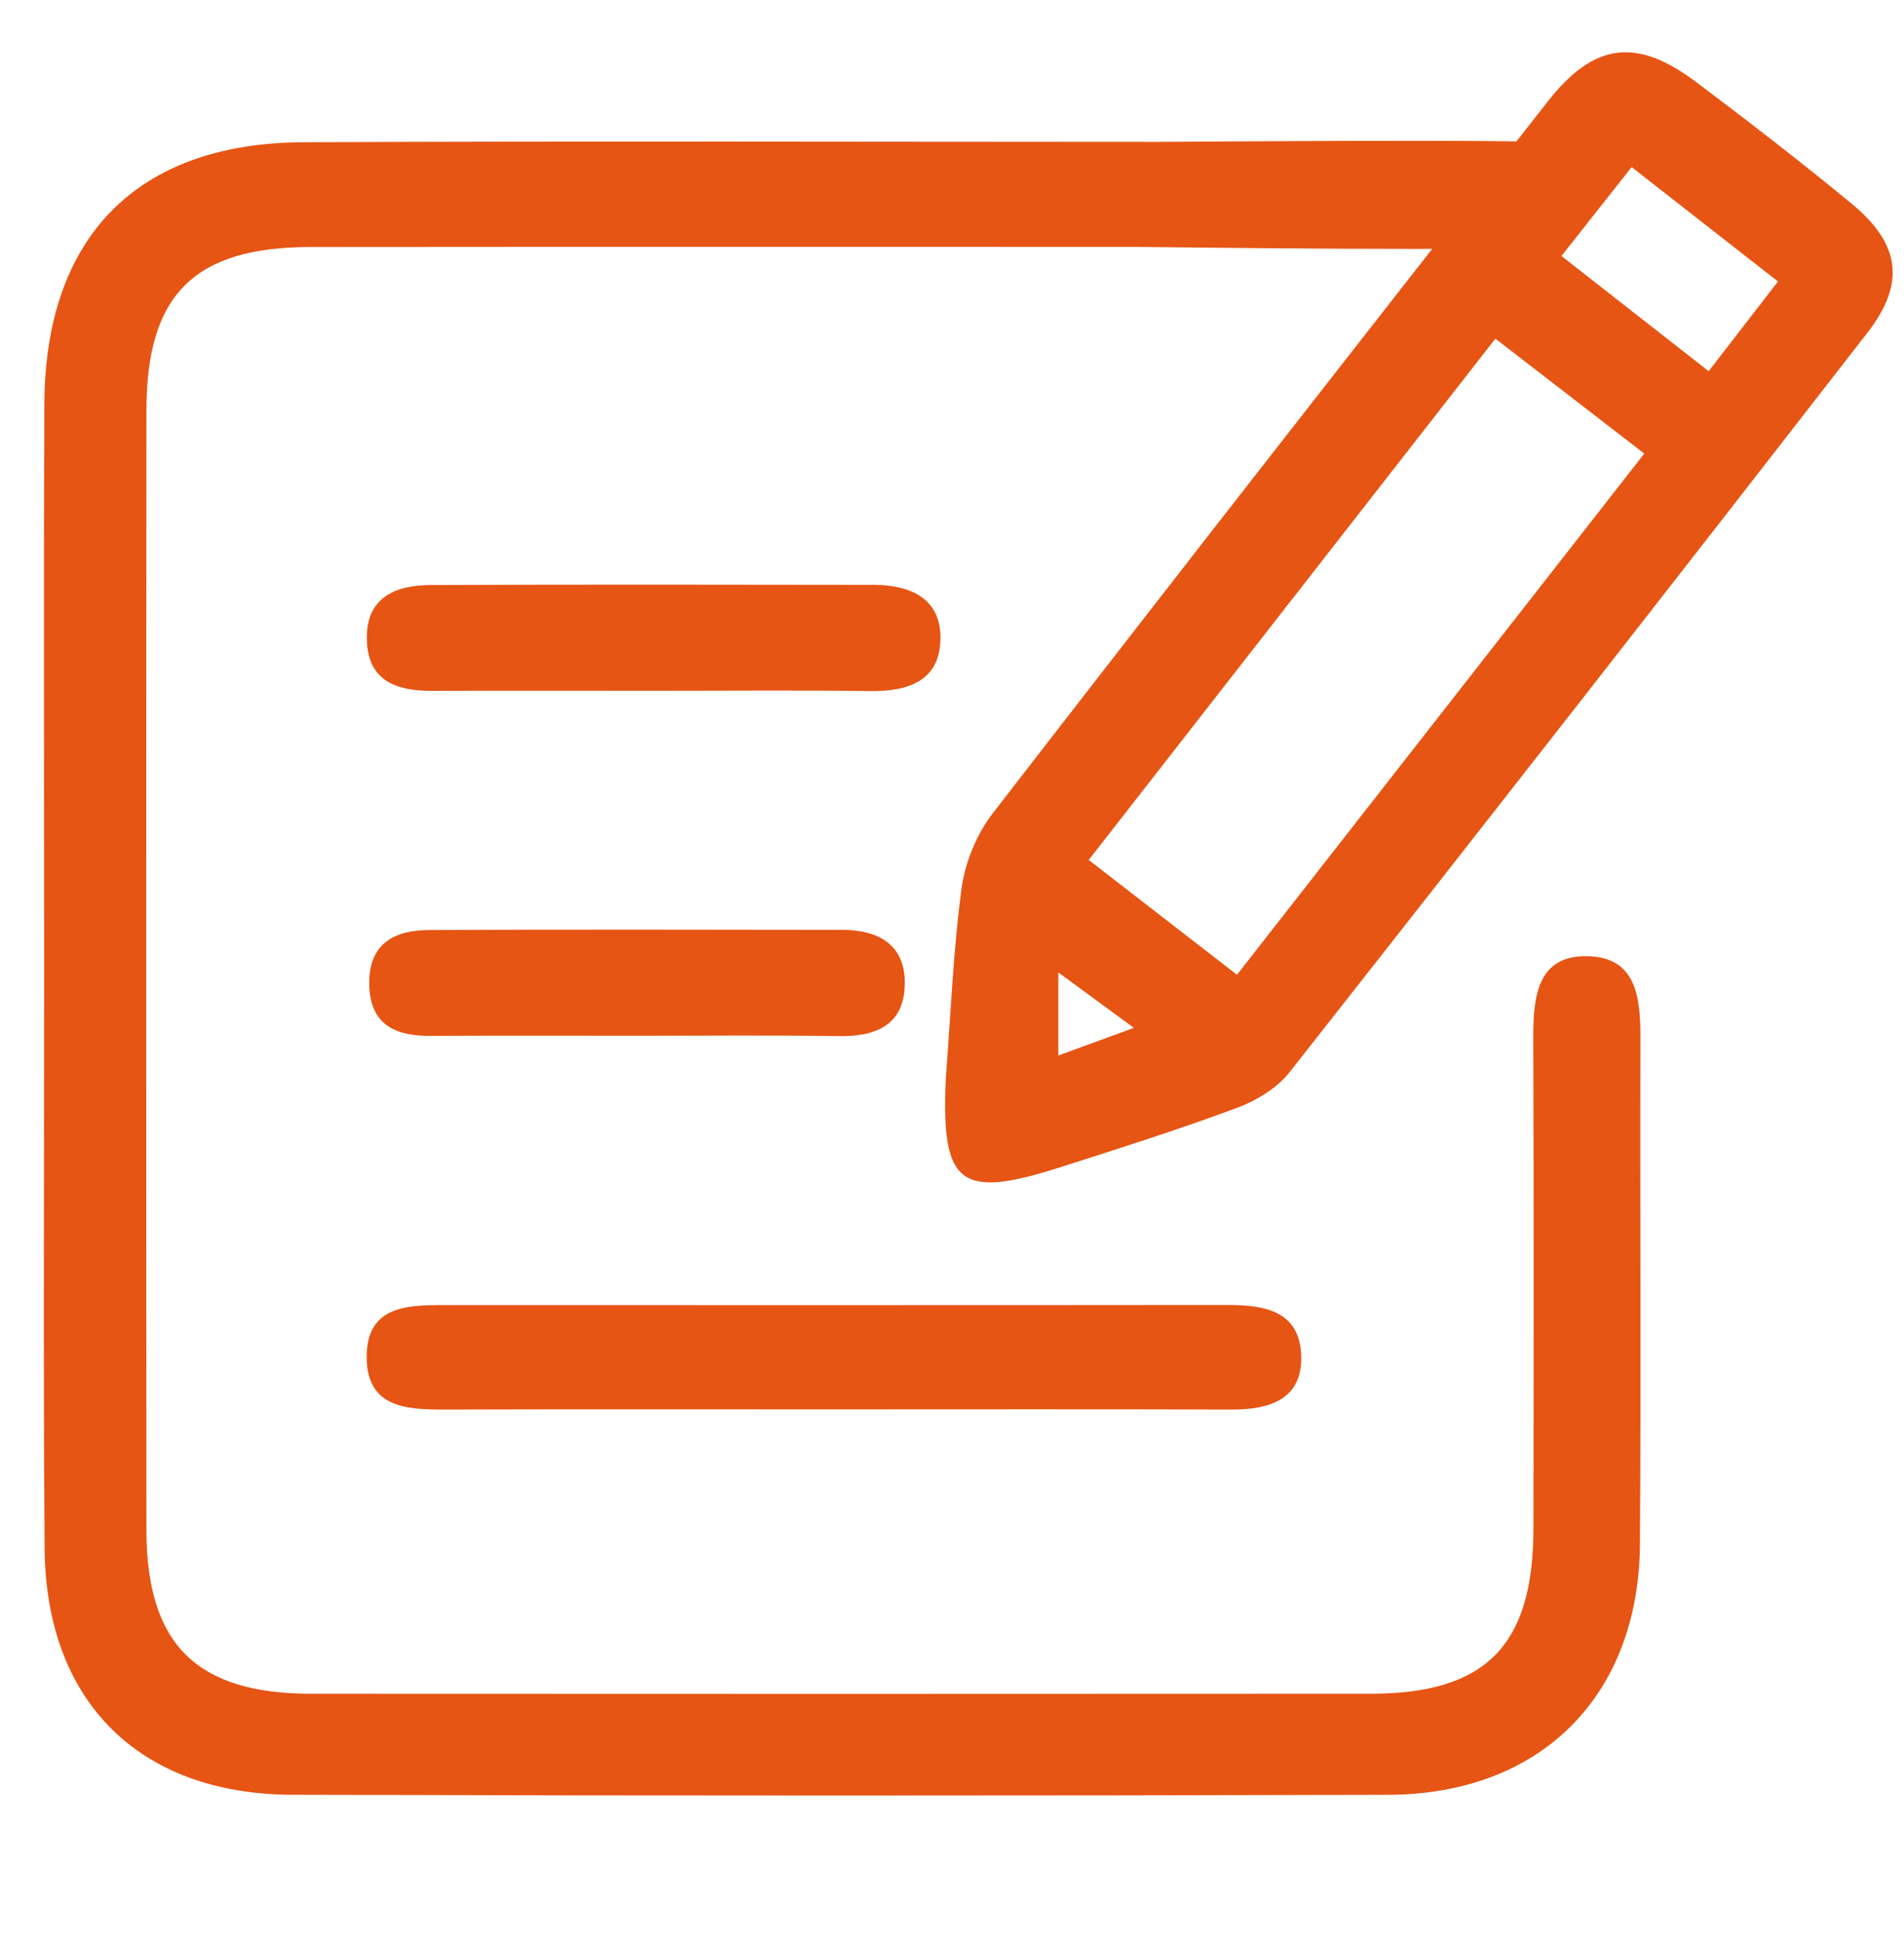 <?xml version="1.0" encoding="utf-8"?>
<!-- Generator: Adobe Illustrator 16.0.0, SVG Export Plug-In . SVG Version: 6.00 Build 0)  -->
<!DOCTYPE svg PUBLIC "-//W3C//DTD SVG 1.1//EN" "http://www.w3.org/Graphics/SVG/1.1/DTD/svg11.dtd">
<svg version="1.1" id="圖層_1" xmlns="http://www.w3.org/2000/svg" xmlns:xlink="http://www.w3.org/1999/xlink" x="0px" y="0px"
	 width="87.635px" height="89.426px" viewBox="0 0 87.635 89.426" enable-background="new 0 0 87.635 89.426" xml:space="preserve">
<g>
	<path fill="#E65514" d="M71.063,11.294c-0.558,0.317-17.997,0.07-18.73,0.07c-12.679,0.001-25.357-0.007-38.036,0.005
		c-5.351,0.004-7.552,2.182-7.557,7.504c-0.014,17.18-0.014,34.359,0,51.541c0.005,5.259,2.298,7.534,7.576,7.537
		c16.263,0.009,32.523,0.01,48.786-0.001c5.288-0.003,7.467-2.22,7.477-7.573c0.012-7.534,0.019-15.066-0.007-22.602
		c-0.007-1.879,0.172-3.827,2.516-3.769c2.313,0.058,2.422,2.043,2.415,3.896c-0.021,7.717,0.031,15.434-0.021,23.15
		c-0.047,7.002-4.563,11.53-11.592,11.551c-16.813,0.045-33.626,0.047-50.438-0.002c-7.059-0.021-11.349-4.31-11.399-11.35
		C1.988,62.34,2.036,53.428,2.034,44.518C2.033,35.882,2.008,27.246,2.041,18.61C2.07,10.917,6.296,6.584,13.941,6.548
		C27.079,6.487,40.217,6.53,53.355,6.531c0.367,0,17.415-0.14,17.641,0.042"/>
	<path fill="#E65514" d="M43.531,49.654c0.227-2.922,0.337-5.861,0.726-8.762c0.162-1.205,0.695-2.502,1.438-3.464
		c8.469-10.953,16.993-21.862,25.539-32.753c2.141-2.727,4.092-2.958,6.833-0.9c2.418,1.817,4.814,3.669,7.149,5.592
		c2.248,1.853,2.506,3.665,0.734,5.948C77.124,26.687,68.262,38.03,59.36,49.34c-0.581,0.74-1.532,1.316-2.432,1.649
		c-2.658,0.991-5.368,1.846-8.068,2.713C44.173,55.209,43.319,54.55,43.531,49.654z M56.934,44.862
		c6.38-8.163,12.505-16,18.747-23.986c-2.411-1.861-4.562-3.521-6.854-5.29C62.514,23.679,56.35,31.582,50.11,39.578
		C52.492,41.424,54.579,43.039,56.934,44.862z M81.835,12.955c-2.298-1.794-4.421-3.456-6.736-5.265
		c-1.102,1.395-2.089,2.645-3.231,4.092c2.335,1.827,4.467,3.493,6.776,5.301C79.722,15.688,80.7,14.422,81.835,12.955z
		 M48.711,44.756c0,1.612,0,2.583,0,3.822c1.123-0.413,2.077-0.762,3.478-1.273C50.927,46.379,50.078,45.758,48.711,44.756z"/>
	<path fill="#E65514" d="M38.277,64.864c-5.96,0-11.922-0.011-17.882,0.008c-1.768,0.005-3.521-0.129-3.518-2.427
		c0.004-2.334,1.83-2.381,3.556-2.381c12.013,0,24.027,0.006,36.041-0.006c1.688,0,3.33,0.25,3.415,2.297
		c0.083,2.019-1.407,2.521-3.178,2.517C50.565,64.852,44.421,64.863,38.277,64.864z"/>
	<path fill="#E65514" d="M30.107,31.792c-3.398,0-6.797-0.011-10.196,0.004c-1.656,0.008-2.99-0.444-3.027-2.375
		c-0.037-1.937,1.323-2.489,2.944-2.496c6.798-0.028,13.596-0.019,20.394-0.008c1.646,0.003,3.064,0.604,3.065,2.426
		c0,1.992-1.475,2.489-3.259,2.463C36.722,31.76,33.414,31.793,30.107,31.792z"/>
	<path fill="#E65514" d="M29.342,47.669c-3.173,0-6.347-0.01-9.521,0.005c-1.546,0.008-2.791-0.443-2.825-2.375
		c-0.035-1.937,1.234-2.489,2.749-2.496c6.347-0.029,12.692-0.019,19.04-0.008c1.535,0.003,2.859,0.604,2.86,2.428
		c0.002,1.992-1.375,2.487-3.041,2.463C35.517,47.637,32.429,47.67,29.342,47.669z"/>
</g>
</svg>
